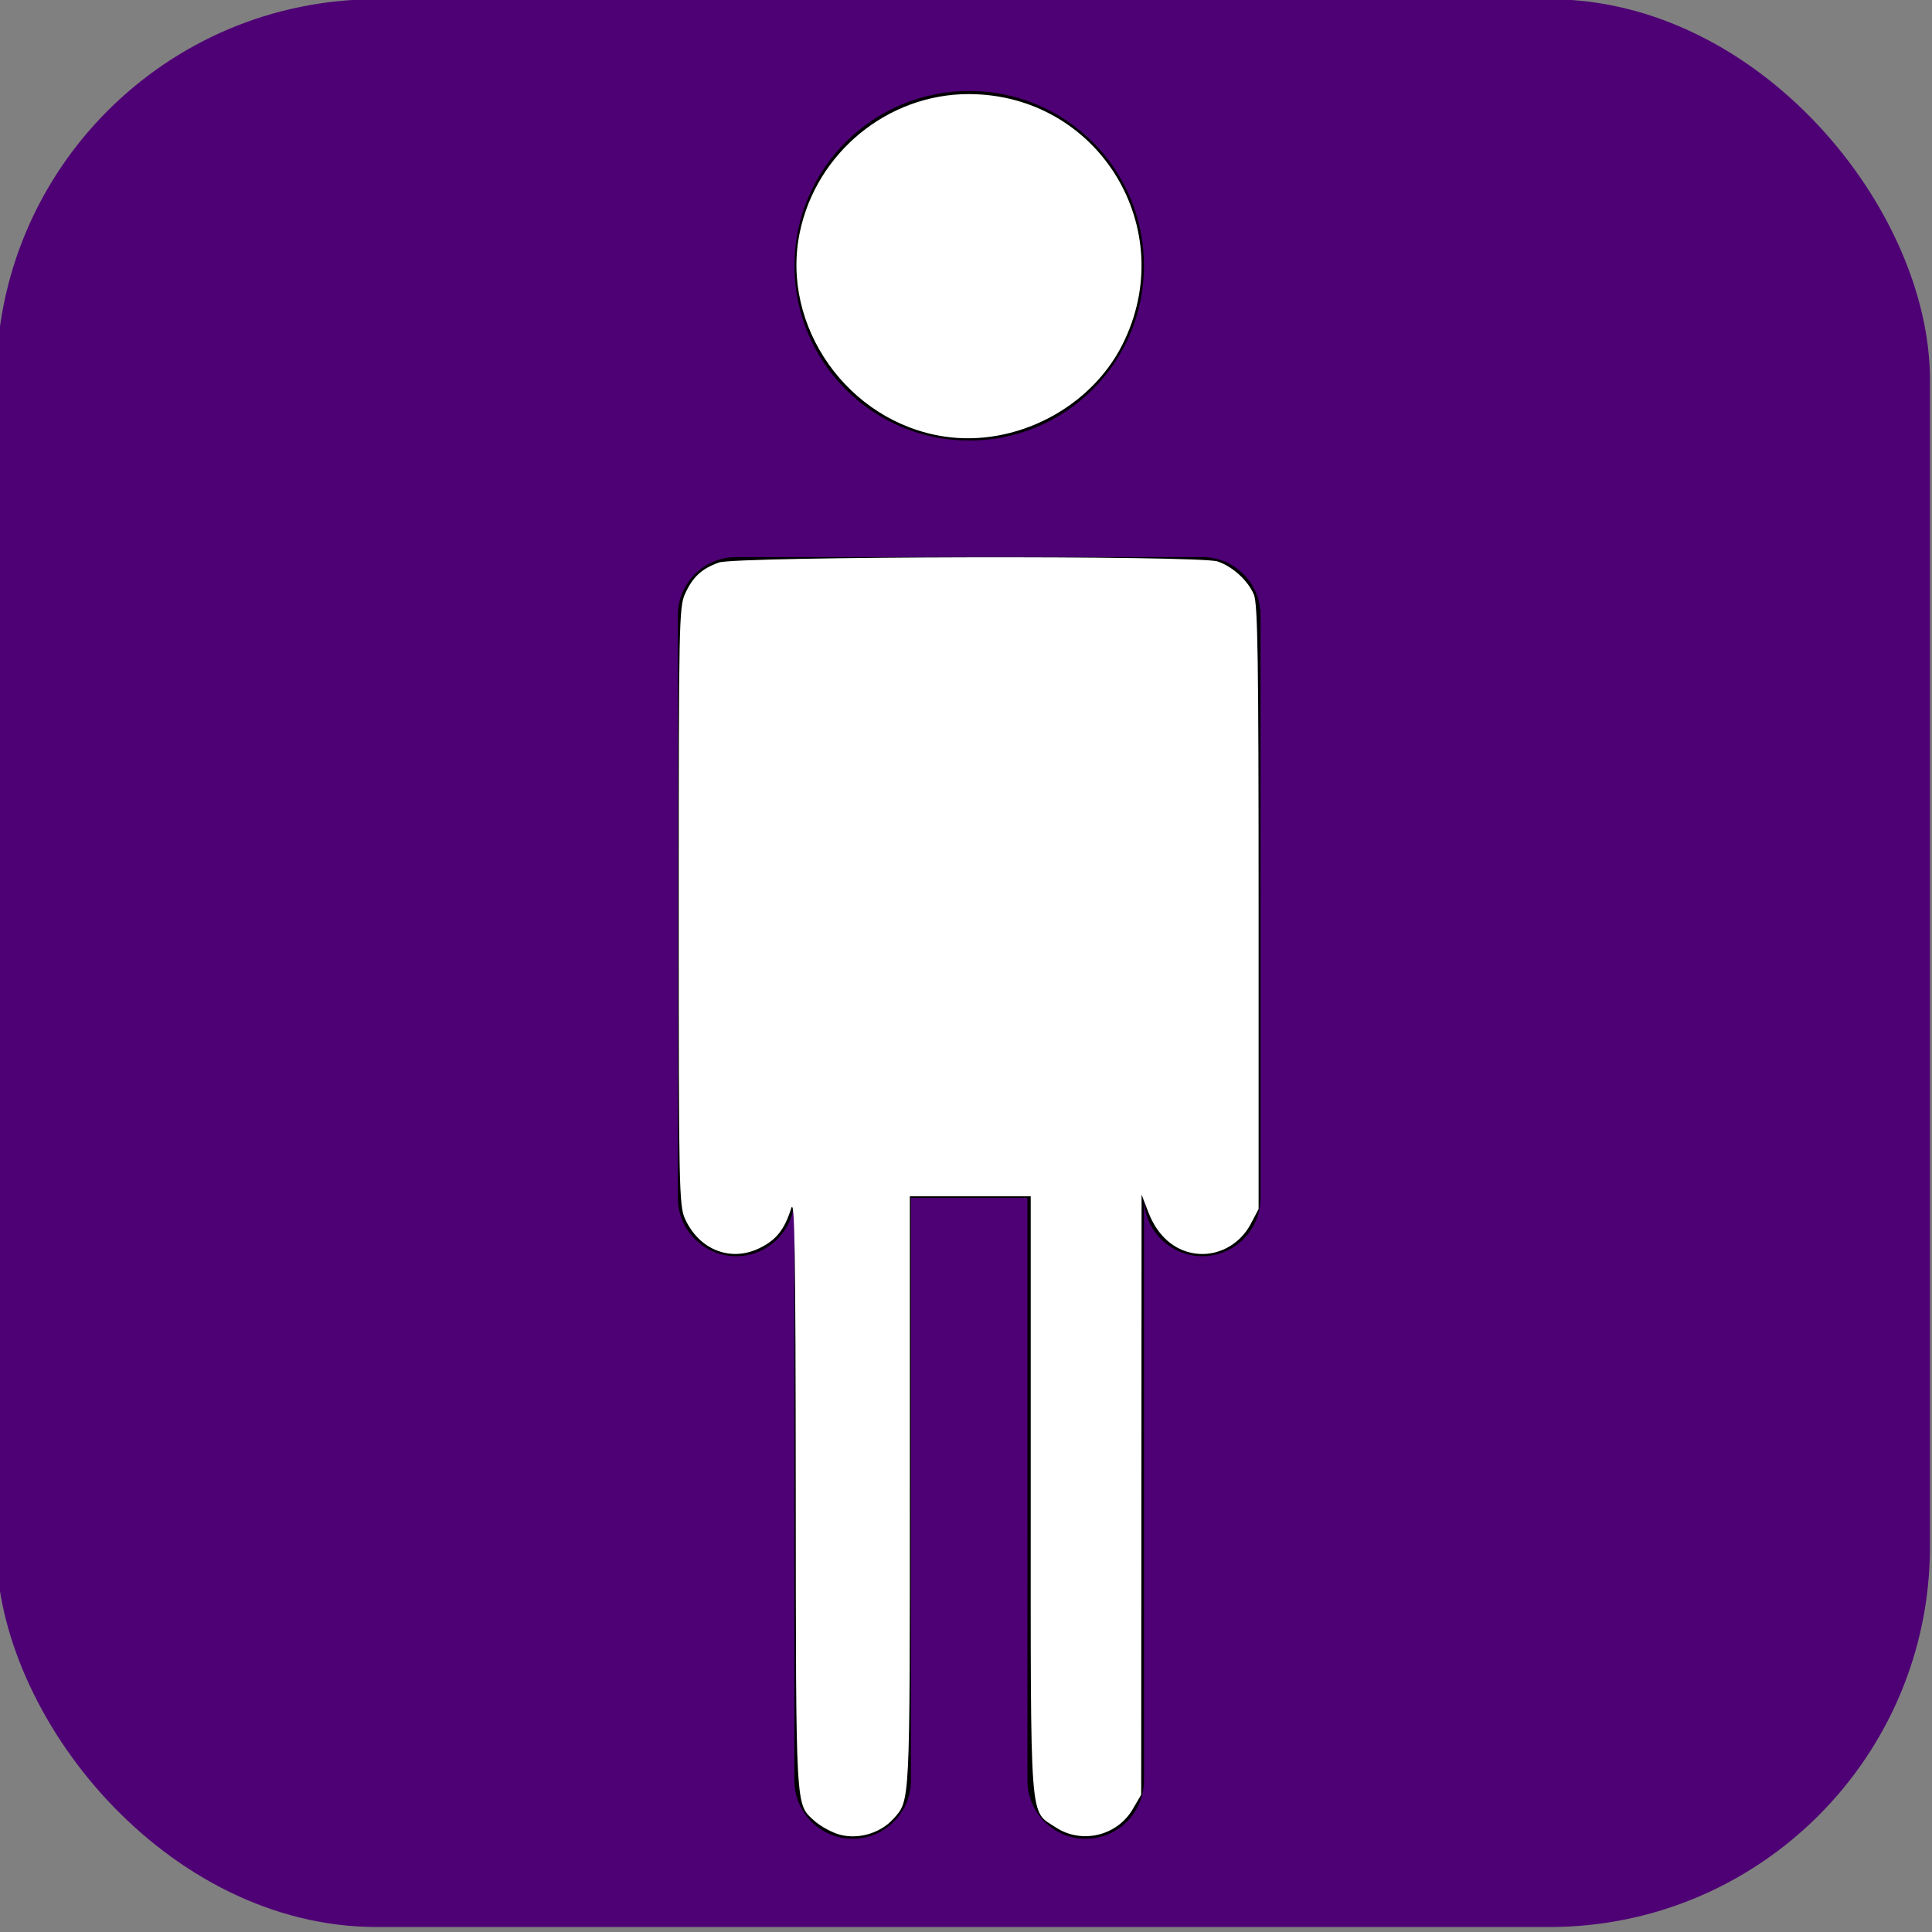 <?xml version="1.0" encoding="UTF-8" standalone="no"?>
<svg
   viewBox="0 0 50 50"
   height="50"
   width="50"
   version="1.1"
   id="svg2691"
   sodipodi:docname="big-mens-toilet.svg"
   inkscape:version="1.1.2 (b8e25be833, 2022-02-05)"
   xmlns:inkscape="http://www.inkscape.org/namespaces/inkscape"
   xmlns:sodipodi="http://sodipodi.sourceforge.net/DTD/sodipodi-0.dtd"
   xmlns="http://www.w3.org/2000/svg"
   xmlns:svg="http://www.w3.org/2000/svg"
   xmlns:rdf="http://www.w3.org/1999/02/22-rdf-syntax-ns#"
   xmlns:cc="http://creativecommons.org/ns#"
   xmlns:dc="http://purl.org/dc/elements/1.1/">
  <rect x="0" y="0" width="50" height="50" fill="#808080" stroke="none"/>
  <defs
     id="defs2695" />
  <sodipodi:namedview
     id="namedview2693"
     pagecolor="#ffffff"
     bordercolor="#999999"
     borderopacity="1"
     inkscape:pageshadow="0"
     inkscape:pageopacity="0"
     inkscape:pagecheckerboard="0"
     showgrid="false"
     inkscape:zoom="10.631579"
     inkscape:cx="28.735148"
     inkscape:cy="23.138614"
     inkscape:window-width="1920"
     inkscape:window-height="1017"
     inkscape:window-x="-8"
     inkscape:window-y="-8"
     inkscape:window-maximized="1"
     inkscape:current-layer="layer3"
     width="50px">
    <inkscape:grid
       type="xygrid"
       id="grid4617" />
  </sodipodi:namedview>
  <title
     id="title2685">toilet.svg</title>
  <g
     inkscape:groupmode="layer"
     id="layer3"
     inkscape:label="Layer 1"
     sodipodi:insensitive="true">
    <rect
       style="display:inline;fill:#4e0075;fill-opacity:1;stroke-width:0.364"
       id="rect171"
       width="50.043"
       height="49.891"
       x="-0.096"
       y="-0.02"
       ry="9.847" />
  </g>
  <g
     inkscape:groupmode="layer"
     id="layer5"
     inkscape:label="Layer 2">
    <path
       fill="#000000"
       d="m 29.606,6.878 c 0,-2.498 -2.025,-4.523 -4.523,-4.523 -2.498,0 -4.523,2.025 -4.523,4.523 0,2.498 2.025,4.523 4.523,4.523 2.498,0 4.523,-2.025 4.523,-4.523 z m 1.508,7.539 H 19.051 c -0.833,0 -1.508,0.675 -1.508,1.508 v 15.077 c 0,0.833 0.675,1.508 1.508,1.508 0.833,0 1.508,-0.675 1.508,-1.508 v 15.077 c 0,0.833 0.675,1.508 1.508,1.508 0.833,0 1.508,-0.675 1.508,-1.508 v -15.077 h 3.015 v 15.077 c 0,0.833 0.675,1.508 1.508,1.508 0.833,0 1.508,-0.675 1.508,-1.508 v -15.077 c 0,0.833 0.675,1.508 1.508,1.508 0.833,0 1.508,-0.675 1.508,-1.508 V 15.925 c 0,-0.833 -0.675,-1.508 -1.508,-1.508 z"
       id="path2689"
       sodipodi:nodetypes="sssssssssscsssccssscssss"
       style="fill:#000000;stroke-width:3.015" />
    <path
       style="fill:#ffffff;stroke-width:0.089"
       d="m 21.641,47.451 c -0.189,-0.068 -0.445,-0.217 -0.57,-0.332 -0.486,-0.448 -0.471,-0.177 -0.477,-8.494 -0.005,-6.338 -0.026,-7.646 -0.119,-7.351 -0.172,0.549 -0.388,0.82 -0.825,1.031 -0.745,0.361 -1.558,0.039 -1.921,-0.761 -0.155,-0.341 -0.164,-0.782 -0.164,-8.09 0,-7.311 0.009,-7.749 0.164,-8.087 0.201,-0.438 0.431,-0.65 0.876,-0.809 0.455,-0.162 12.426,-0.188 12.905,-0.028 0.389,0.13 0.783,0.489 0.94,0.856 0.101,0.237 0.123,1.664 0.123,8.095 v 7.808 l -0.207,0.392 c -0.285,0.539 -0.868,0.845 -1.447,0.758 -0.537,-0.08 -0.966,-0.461 -1.197,-1.06 l -0.178,-0.464 -0.005,7.766 -0.005,7.766 -0.22,0.376 c -0.407,0.694 -1.327,0.909 -1.995,0.467 -0.683,-0.452 -0.644,0.069 -0.644,-8.592 v -7.738 h -1.564 -1.564 v 7.643 c 0,8.167 0.009,7.987 -0.428,8.47 -0.36,0.398 -0.983,0.557 -1.48,0.379 z"
       id="path1054" />
    <path
       style="fill:#ffffff;stroke-width:0.089"
       d="M 24.437,11.297 C 21.947,10.922 20.192,8.44 20.699,6.011 c 0.43,-2.064 2.279,-3.576 4.369,-3.576 3.361,0.001 5.496,3.487 3.976,6.491 -0.833,1.647 -2.776,2.647 -4.607,2.371 z"
       id="path1093" />
  </g>
</svg>
